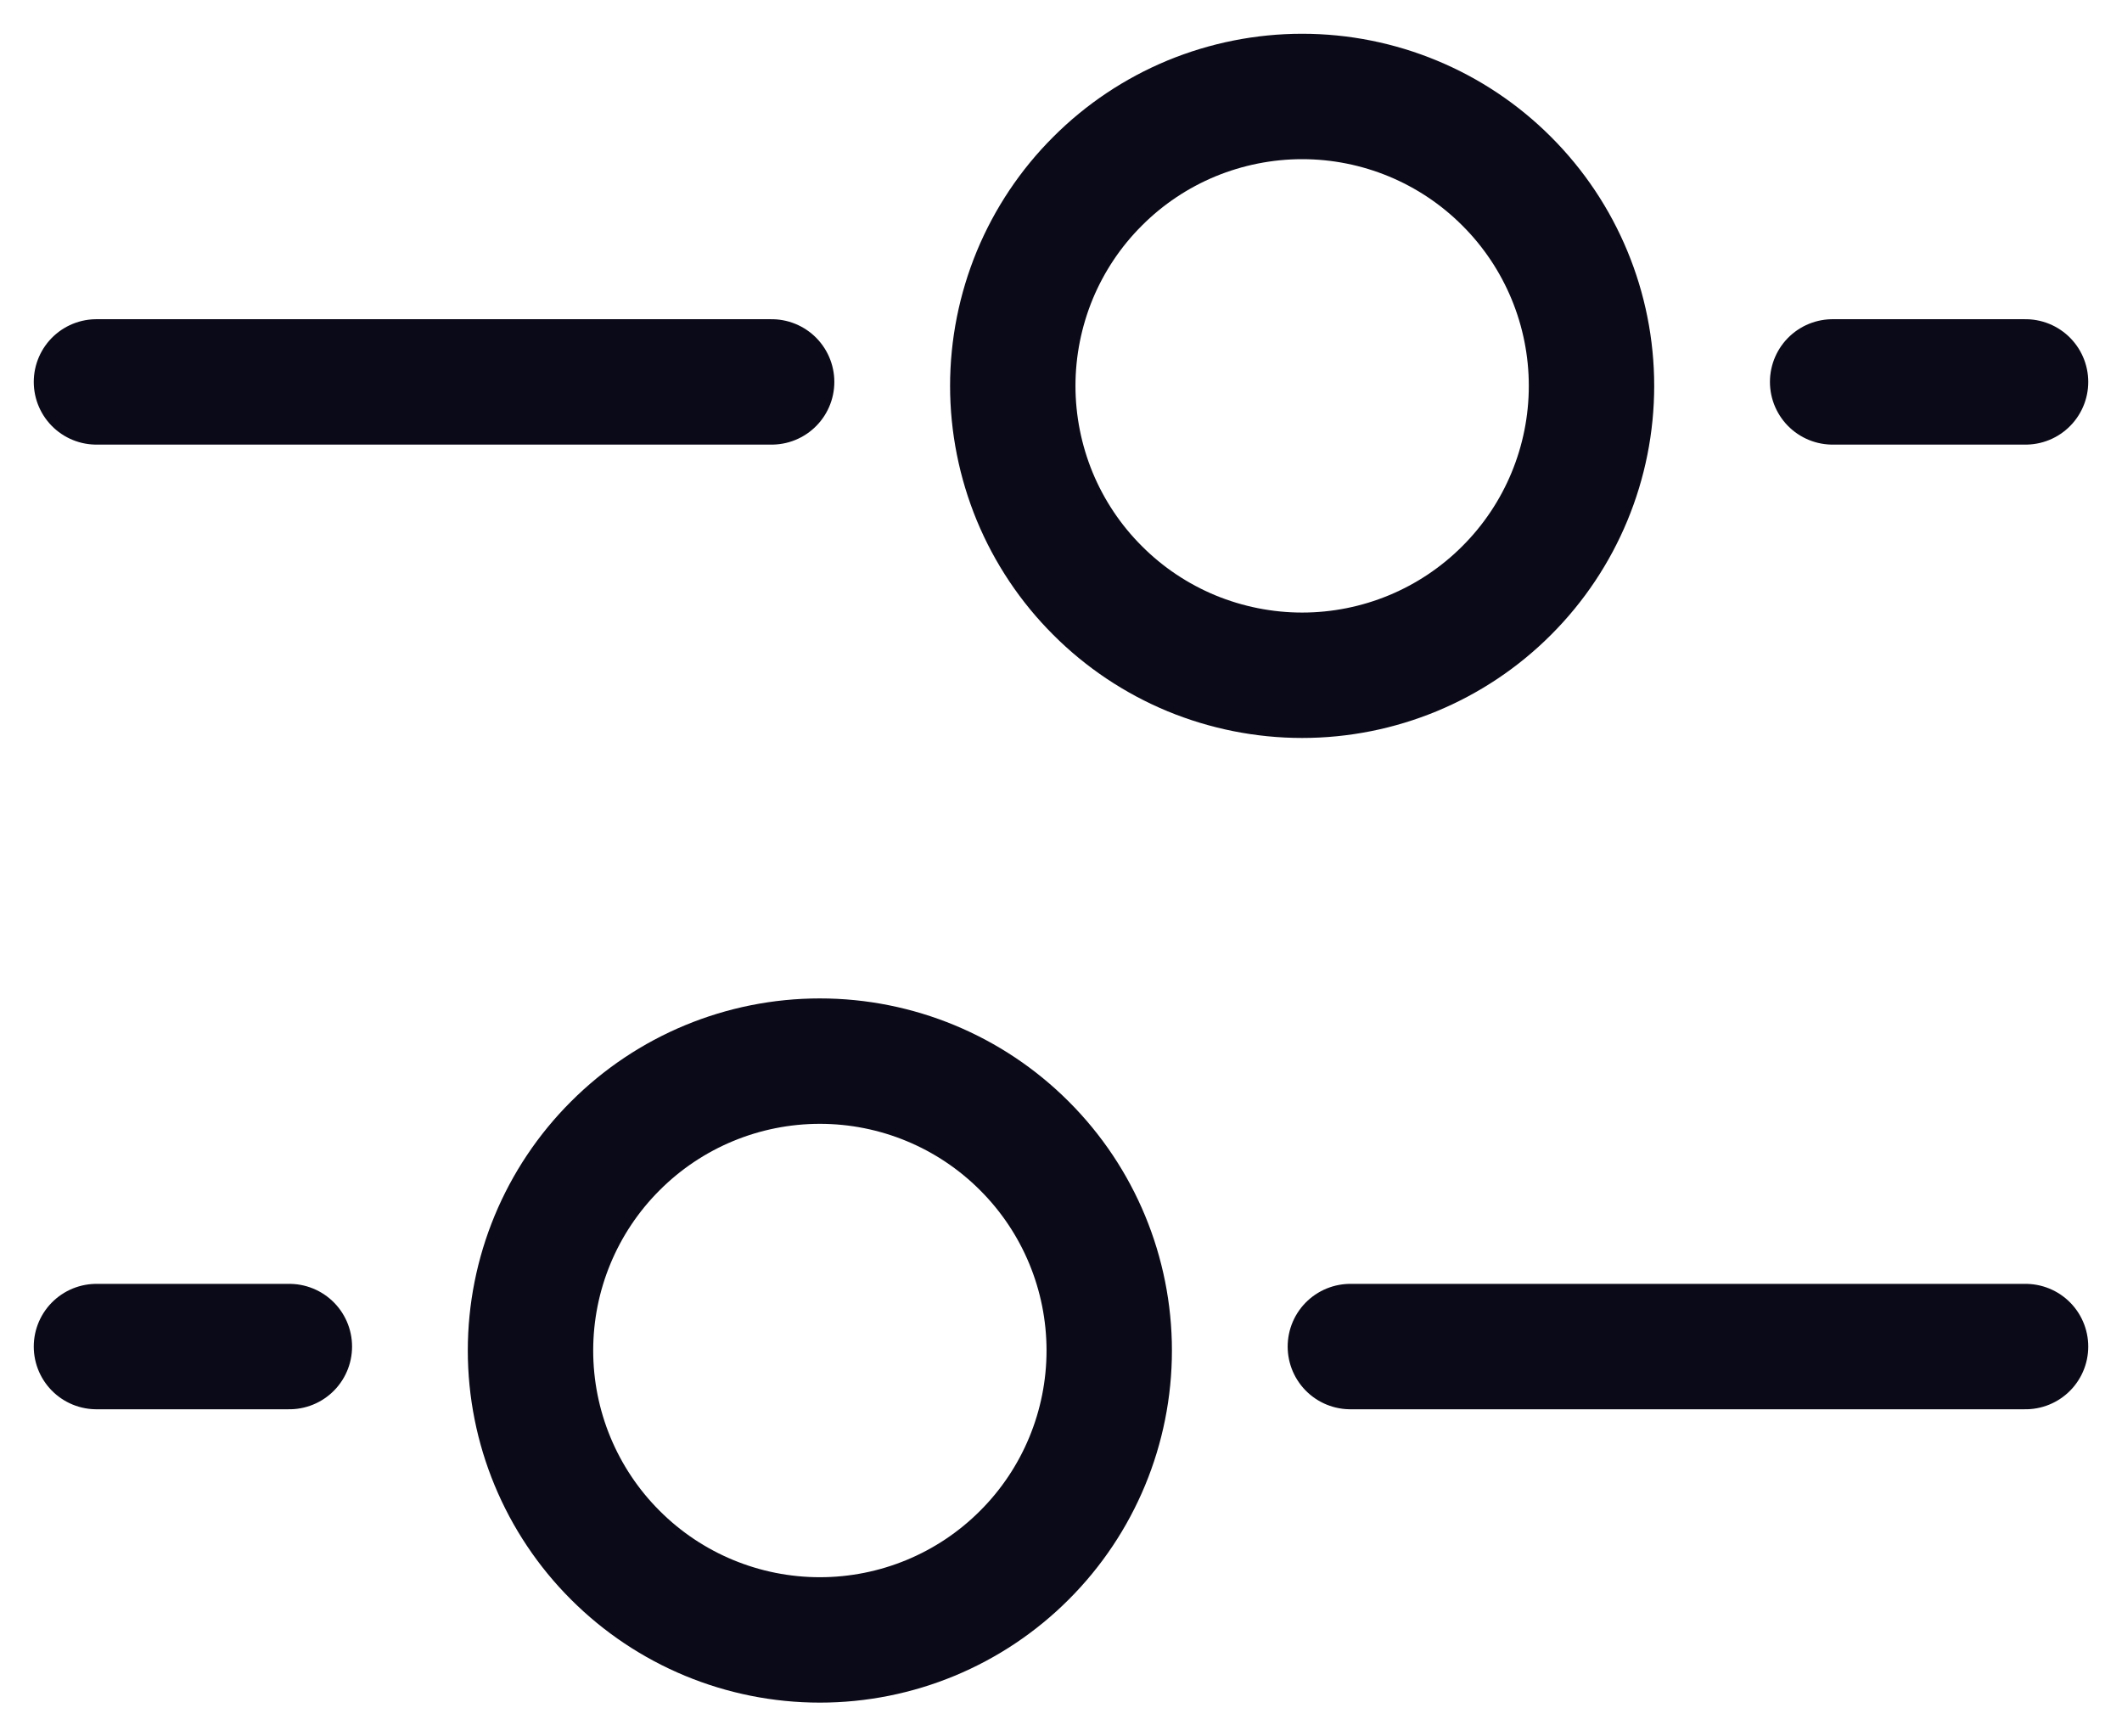 <svg
    width="22"
    height="18"
    viewBox="0 0 22 18"
    fill="none"
    xmlns="http://www.w3.org/2000/svg">
    <path
        d="M14 13.959H21M8 3.959H1M1 13.959H3M21 3.959H19M8.5 11C9.296 11 10.059 11.316 10.621 11.879C11.184 12.441 11.5 13.204 11.5 14C11.5 14.796 11.184 15.559 10.621 16.121C10.059 16.684 9.296 17 8.5 17C7.704 17 6.941 16.684 6.379 16.121C5.816 15.559 5.5 14.796 5.5 14C5.5 13.204 5.816 12.441 6.379 11.879C6.941 11.316 7.704 11 8.5 11ZM13.5 1C13.106 1 12.716 1.078 12.352 1.228C11.988 1.379 11.657 1.6 11.379 1.879C11.1 2.157 10.879 2.488 10.728 2.852C10.578 3.216 10.5 3.606 10.5 4C10.5 4.394 10.578 4.784 10.728 5.148C10.879 5.512 11.1 5.843 11.379 6.121C11.657 6.4 11.988 6.621 12.352 6.772C12.716 6.922 13.106 7 13.5 7C14.296 7 15.059 6.684 15.621 6.121C16.184 5.559 16.5 4.796 16.5 4C16.5 3.204 16.184 2.441 15.621 1.879C15.059 1.316 14.296 1 13.5 1Z"
        stroke="#0B0A18"
        stroke-width="1.3"
        stroke-linecap="round" />
</svg>
